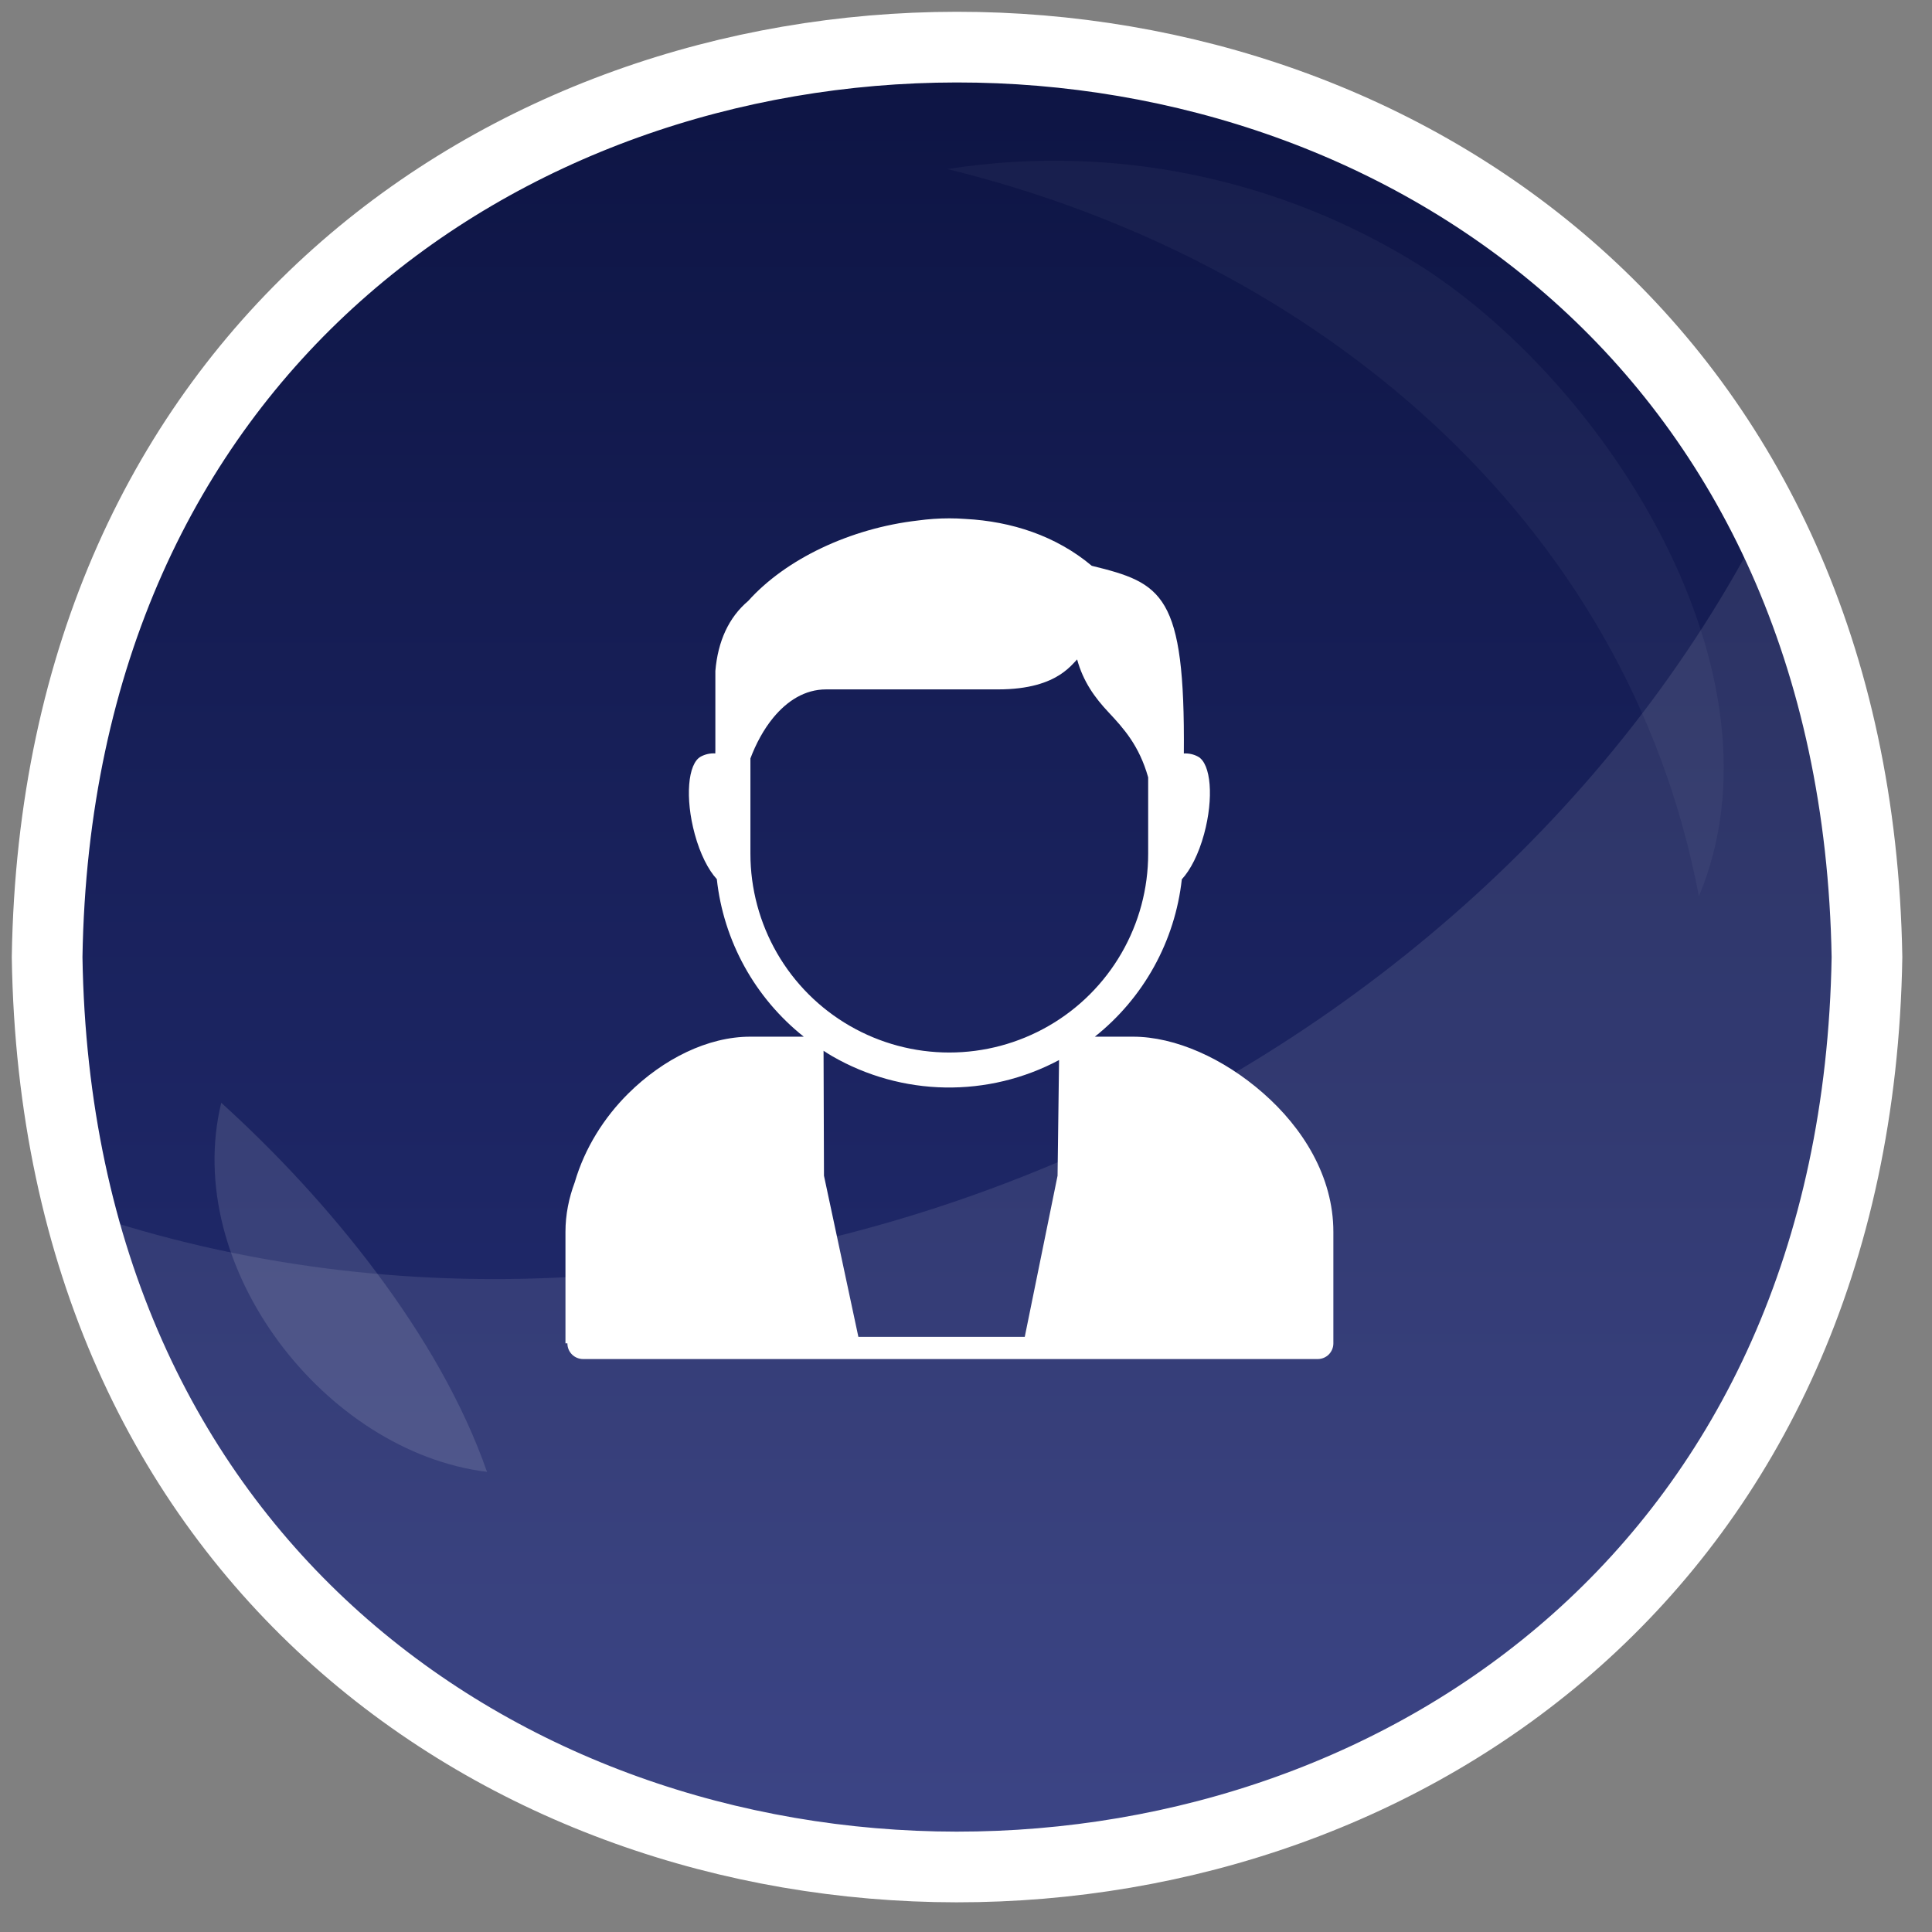 <svg width="41" height="41" viewBox="0 0 41 41" fill="none" xmlns="http://www.w3.org/2000/svg">
<rect x="0" y="0" width="41" height="41" fill="#808080" stroke="none"/>
<path d="M39.62 20.311C39.192 46.086 1.398 46.027 1 20.311C1.413 -5.407 39.176 -5.467 39.62 20.311Z" fill="url(#paint0_linear_1394_74)" stroke="white" stroke-width="1.5"/>
<path opacity="0.1" d="M39.619 20.158C39.82 42.775 7.517 47.035 1.772 25.732C15.189 30.274 31.084 23.456 37.44 11.041C38.871 13.838 39.62 16.973 39.619 20.158Z" fill="white"/>
<g opacity="0.2">
<path opacity="0.6" d="M10.335 31.235C6.902 30.815 3.849 26.89 4.695 23.402C6.971 25.463 9.325 28.338 10.335 31.235Z" fill="white"/>
<path opacity="0.2" d="M30.148 5.645C27.159 3.771 23.593 3.04 20.107 3.588C27.871 5.49 34.534 10.97 36.053 19.023C38.022 14.311 34.126 8.186 30.148 5.645Z" fill="white"/>
</g>
<path d="M17.477 22.299C17.538 22.339 17.599 22.378 17.663 22.415C18.392 22.835 19.217 23.064 20.058 23.078C20.901 23.092 21.732 22.892 22.475 22.496L22.443 24.951L21.747 28.37H21.138L19.155 28.37L19.356 28.671L20.881 28.695L21.567 28.37C20.534 28.592 19.939 28.712 19 28.5L19.402 28.677L19.155 28.37H18.216L17.486 24.951L17.477 22.299ZM22.858 13.994C22.989 14.47 23.237 14.81 23.529 15.12C23.848 15.461 24.176 15.824 24.366 16.497V18.117C24.366 18.858 24.171 19.585 23.8 20.227C23.43 20.868 22.897 21.401 22.255 21.771C21.613 22.141 20.886 22.336 20.145 22.336C19.404 22.336 18.677 22.141 18.035 21.771C17.393 21.401 16.86 20.868 16.49 20.227C16.12 19.585 15.925 18.858 15.925 18.117V16.095C16.038 15.794 16.202 15.481 16.415 15.224C16.706 14.875 17.077 14.63 17.533 14.63H21.18C21.841 14.63 22.243 14.482 22.501 14.314C22.607 14.244 22.703 14.162 22.789 14.068C22.823 14.03 22.836 14.02 22.858 13.994ZM20.146 11C19.922 11 19.7 11.016 19.479 11.046C18.042 11.211 16.672 11.866 15.879 12.752C15.463 13.103 15.235 13.609 15.181 14.239V15.917C15.181 15.934 15.18 15.949 15.18 15.966V15.989C15.074 15.982 14.968 16.005 14.874 16.055C14.594 16.203 14.536 16.94 14.744 17.702C14.859 18.125 15.032 18.462 15.212 18.657C15.283 19.308 15.483 19.939 15.8 20.513C16.117 21.087 16.544 21.592 17.057 22H15.921C15.023 22 14.075 22.469 13.329 23.21C12.82 23.716 12.409 24.363 12.197 25.09C12.072 25.424 12 25.777 12 26.143V28.508H12.041V28.509C12.041 28.692 12.189 28.84 12.373 28.841H27.965C28.052 28.841 28.137 28.806 28.199 28.744C28.261 28.681 28.296 28.597 28.296 28.509V26.142C28.296 24.963 27.644 23.931 26.805 23.197C25.968 22.462 24.942 22 24.044 22H23.234C23.747 21.592 24.174 21.088 24.491 20.514C24.808 19.941 25.008 19.311 25.08 18.66C25.261 18.466 25.436 18.127 25.552 17.702C25.76 16.94 25.702 16.203 25.421 16.055C25.329 16.006 25.226 15.984 25.123 15.99C25.151 12.602 24.666 12.374 23.169 12.007C22.411 11.371 21.465 11.064 20.488 11.013C20.374 11.004 20.26 11 20.146 11Z" fill="white"/>
<defs>
<linearGradient id="paint0_linear_1394_74" x1="20.31" y1="1" x2="20.31" y2="39.62" gradientUnits="userSpaceOnUse">
<stop stop-color="#0D1443"/>
<stop offset="1" stop-color="#273179"/>
</linearGradient>
</defs>
</svg>
